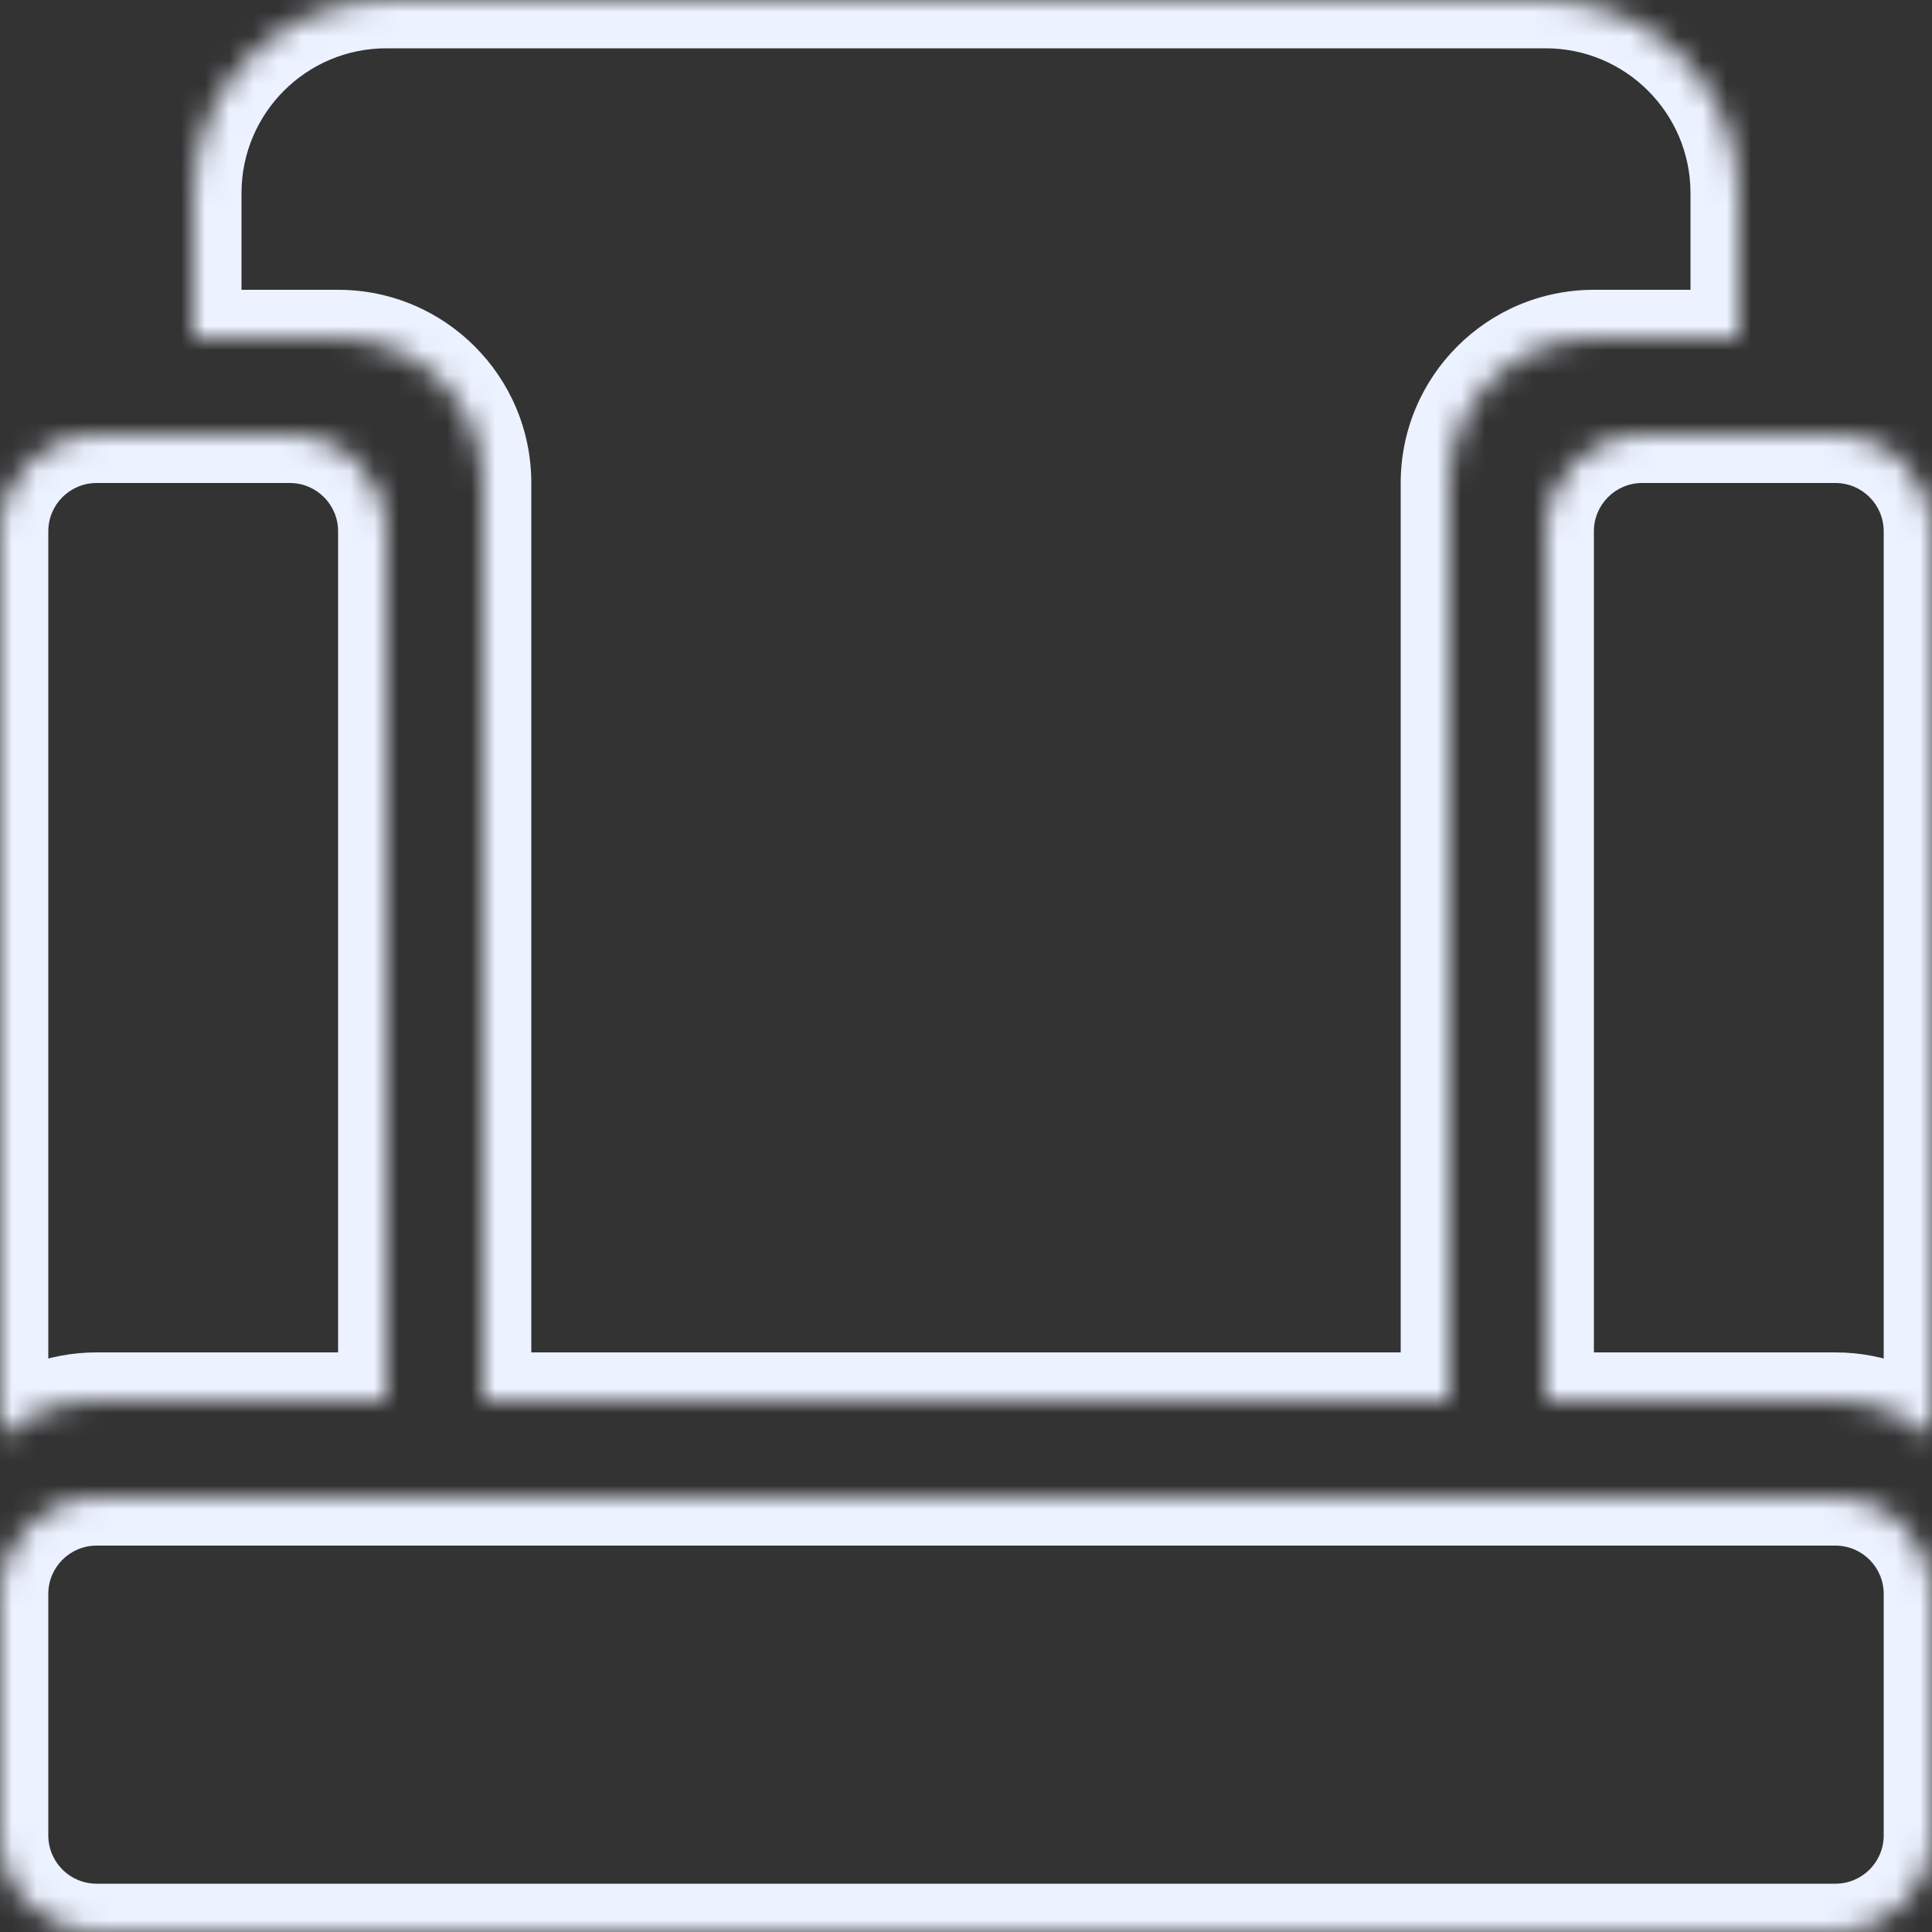 <svg width="80" height="80" viewBox="0 0 80 80" fill="none" xmlns="http://www.w3.org/2000/svg">
<rect x="0" y="0" width="80" height="80" fill="#333333" stroke="none"/>
<mask id="path-1-inside-1" fill="white">
<path fill-rule="evenodd" clip-rule="evenodd" d="M16 0C11.582 0 8 3.582 8 8V14H14C17.314 14 20 16.686 20 20V58H60V20C60 16.686 62.686 14 66 14H72V8C72 3.582 68.418 0 64 0H16ZM12 18C14.209 18 16 19.791 16 22V58H4C2.463 58 1.062 58.578 0 59.528V22C0 19.791 1.791 18 4 18H12ZM80 59.528V22C80 19.791 78.209 18 76 18H68C65.791 18 64 19.791 64 22V58H76C77.537 58 78.939 58.578 80 59.528ZM4 62C1.791 62 0 63.791 0 66V76C0 78.209 1.791 80 4 80H76C78.209 80 80 78.209 80 76V66C80 63.791 78.209 62 76 62H4Z"/>
</mask>
<path d="M8 14H6V16H8V14ZM20 58H18V60H20V58ZM60 58V60H62V58H60ZM72 14V16H74V14H72ZM16 58V60H18V58H16ZM0 59.528H-2V64.002L1.334 61.018L0 59.528ZM80 59.528L78.666 61.018L82 64.002V59.528H80ZM64 58H62V60H64V58ZM10 8C10 4.686 12.686 2 16 2V-2C10.477 -2 6 2.477 6 8H10ZM10 14V8H6V14H10ZM14 12H8V16H14V12ZM22 20C22 15.582 18.418 12 14 12V16C16.209 16 18 17.791 18 20H22ZM22 58V20H18V58H22ZM60 56H20V60H60V56ZM58 20V58H62V20H58ZM66 12C61.582 12 58 15.582 58 20H62C62 17.791 63.791 16 66 16V12ZM72 12H66V16H72V12ZM70 8V14H74V8H70ZM64 2C67.314 2 70 4.686 70 8H74C74 2.477 69.523 -2 64 -2V2ZM16 2H64V-2H16V2ZM18 22C18 18.686 15.314 16 12 16V20C13.105 20 14 20.895 14 22H18ZM18 58V22H14V58H18ZM4 60H16V56H4V60ZM1.334 61.018C2.043 60.383 2.974 60 4 60V56C1.952 56 0.08 56.772 -1.334 58.038L1.334 61.018ZM-2 22V59.528H2V22H-2ZM4 16C0.686 16 -2 18.686 -2 22H2C2 20.895 2.895 20 4 20V16ZM12 16H4V20H12V16ZM78 22V59.528H82V22H78ZM76 20C77.105 20 78 20.895 78 22H82C82 18.686 79.314 16 76 16V20ZM68 20H76V16H68V20ZM66 22C66 20.895 66.895 20 68 20V16C64.686 16 62 18.686 62 22H66ZM66 58V22H62V58H66ZM76 56H64V60H76V56ZM81.334 58.038C79.92 56.772 78.048 56 76 56V60C77.026 60 77.957 60.383 78.666 61.018L81.334 58.038ZM2 66C2 64.895 2.895 64 4 64V60C0.686 60 -2 62.686 -2 66H2ZM2 76V66H-2V76H2ZM4 78C2.895 78 2 77.105 2 76H-2C-2 79.314 0.686 82 4 82V78ZM76 78H4V82H76V78ZM78 76C78 77.105 77.105 78 76 78V82C79.314 82 82 79.314 82 76H78ZM78 66V76H82V66H78ZM76 64C77.105 64 78 64.895 78 66H82C82 62.686 79.314 60 76 60V64ZM4 64H76V60H4V64Z" fill="#ECF2FF" mask="url(#path-1-inside-1)"/>
</svg>
